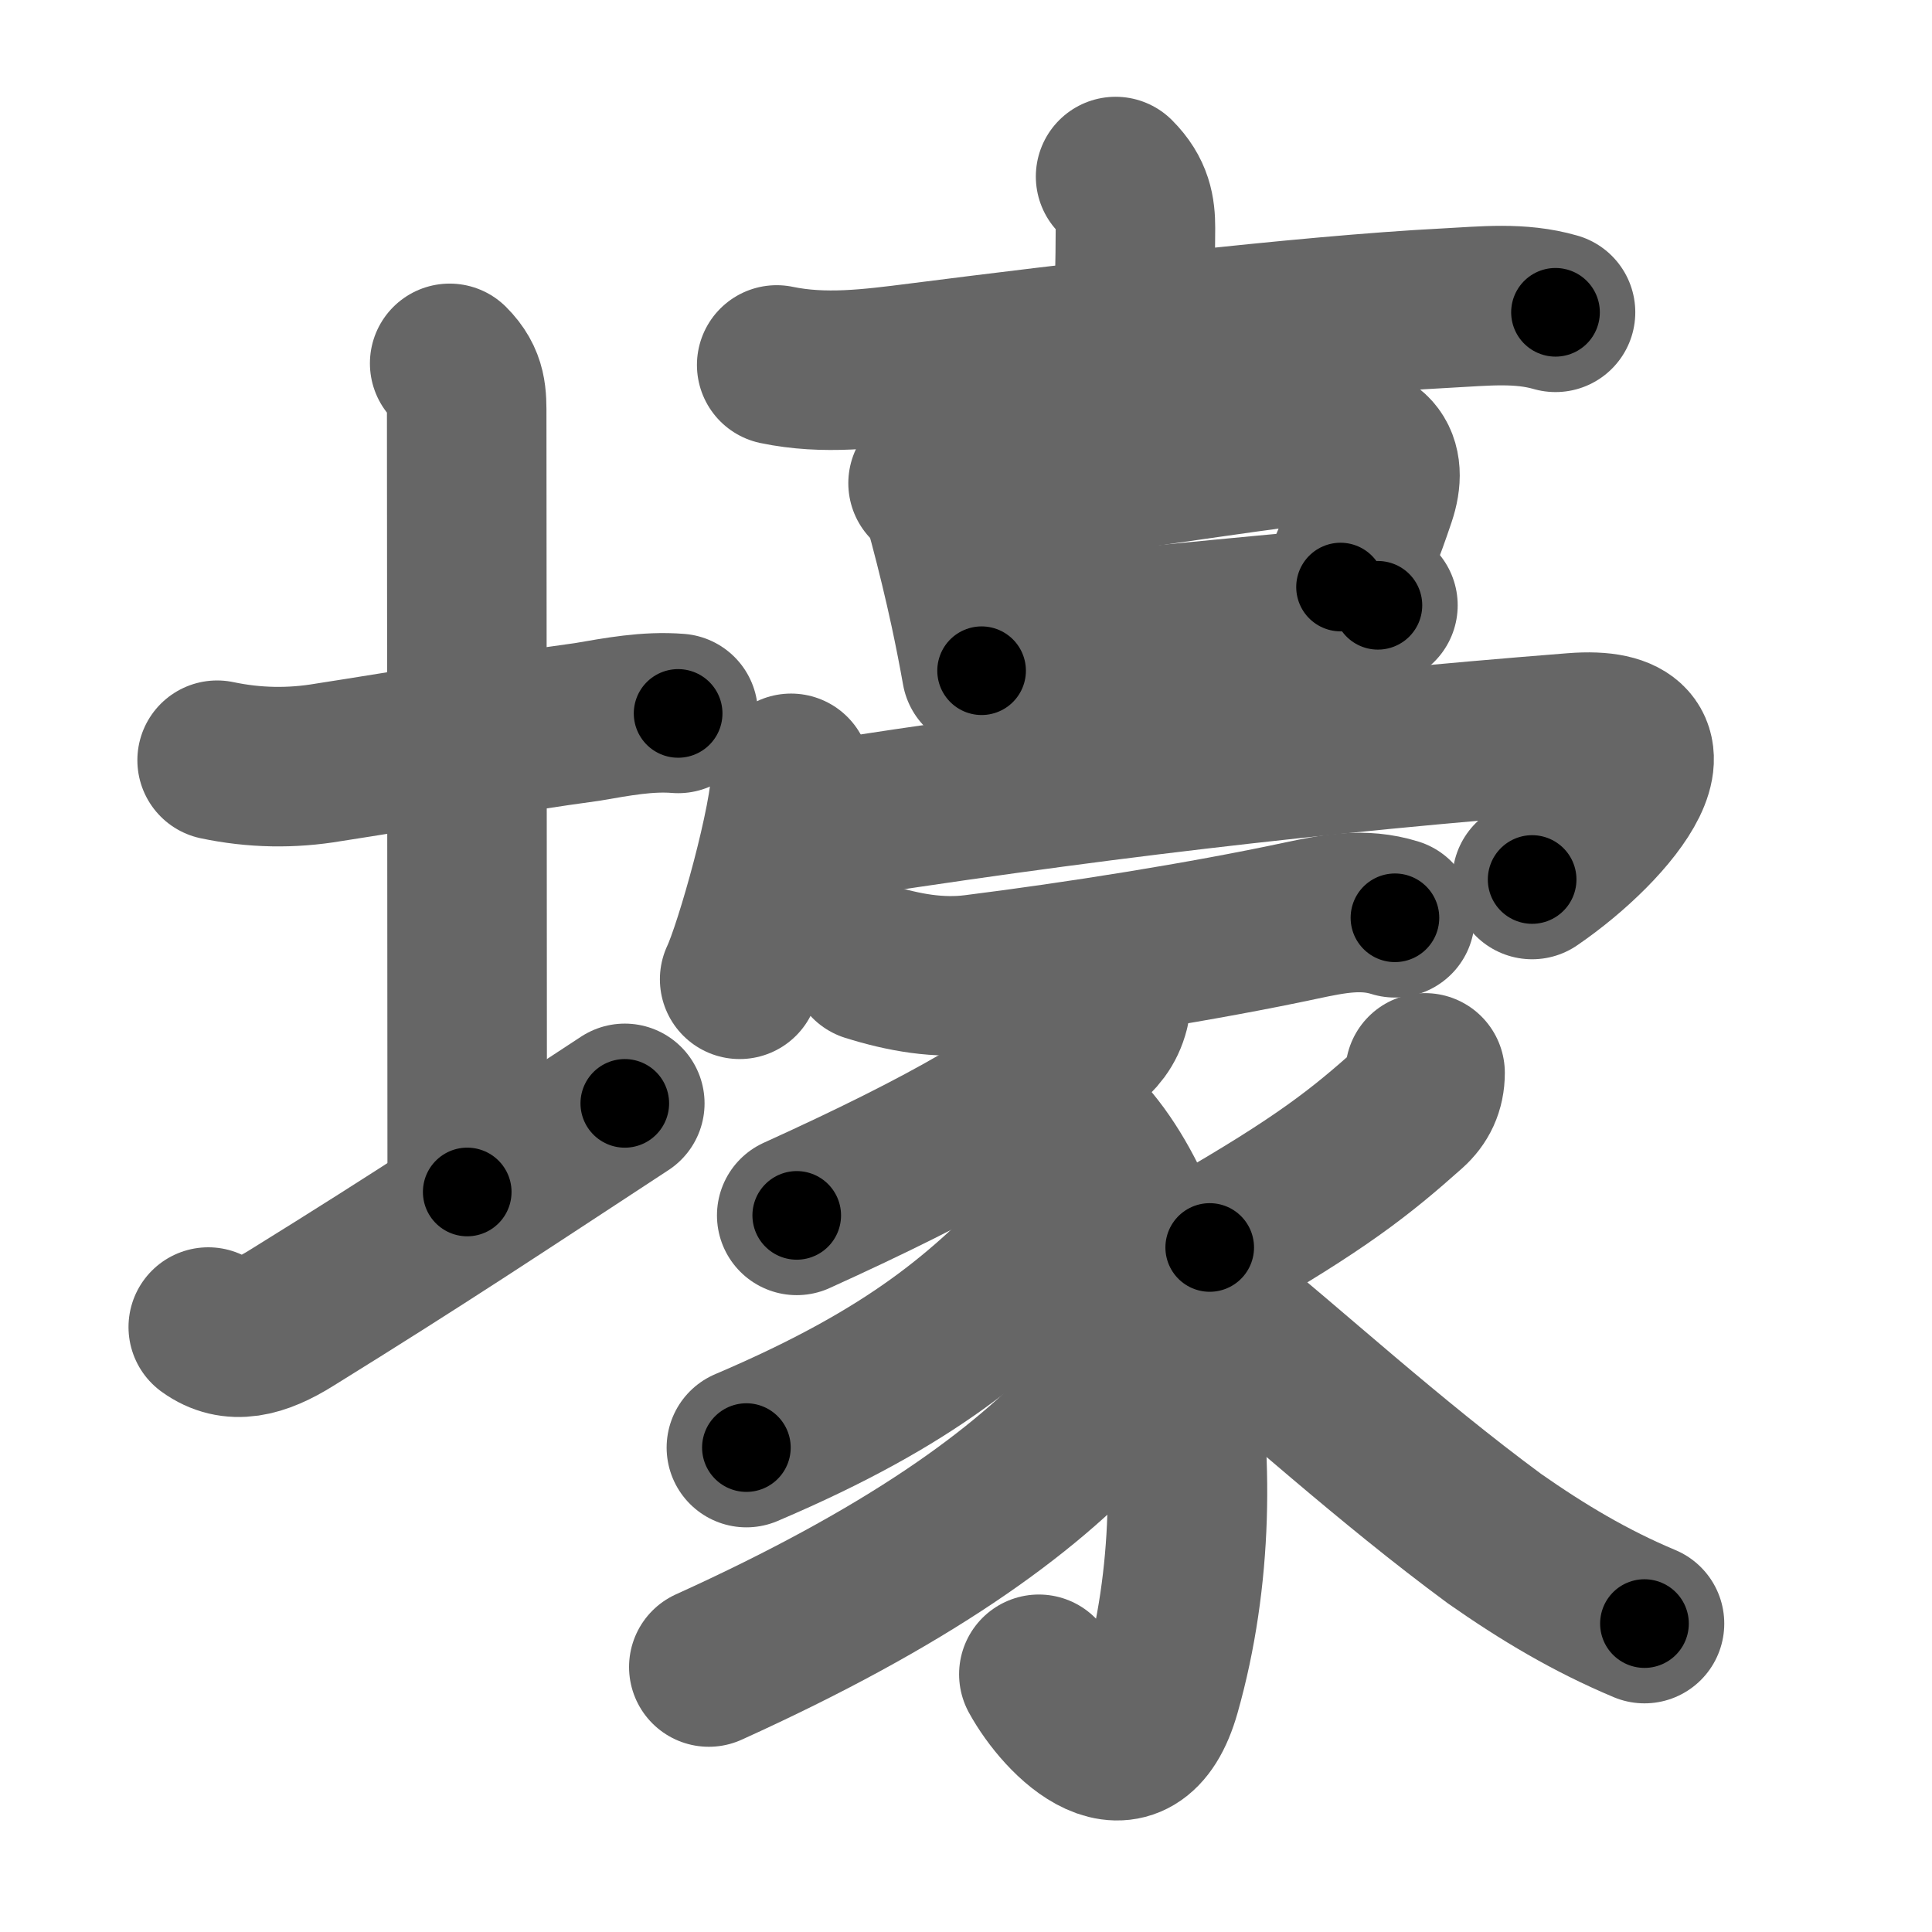 <svg xmlns="http://www.w3.org/2000/svg" width="109" height="109" viewBox="0 0 109 109" id="58d5"><g fill="none" stroke="#666" stroke-width="9" stroke-linecap="round" stroke-linejoin="round"><g><g><path d="M12.25,42.89c2.09,0.44,4.18,0.48,6.29,0.12c4.47-0.69,10.3-1.7,14.59-2.28c1.7-0.29,3.4-0.62,5.13-0.48" /><path d="M25.37,20.5c1,1,0.96,1.88,0.96,3c0,1.02,0.03,36.5,0.03,43.75" /><path d="M11.75,74.87c1.38,1,2.9,0.61,4.69-0.51C23.88,69.75,28,67,35.25,62.25" /></g><g><g><g><path d="M62.94,9.96c0.99,0.99,1.12,1.92,1.12,2.9c0,2.03-0.07,3.62-0.07,5.27" /><path d="M43.82,20.59c2.69,0.56,5.32,0.22,8.07-0.13c8.49-1.08,21.68-2.67,29.75-3.08c2.1-0.11,4.11-0.34,6.12,0.24" /></g><g><path d="M52.36,27.26c0.75,0.75,0.91,1.31,1.16,2.23c0.42,1.58,0.83,3.27,1.18,4.89c0.26,1.21,0.49,2.39,0.68,3.46" /><path d="M53.81,27.88c5.17-0.68,16.27-2.38,20.58-2.89c3.17-0.37,3.91,1.05,3.24,3.04c-0.75,2.22-0.89,2.43-2,5.09" /><path d="M56.24,36.15c2.71-0.23,11.64-1.14,17.51-1.67c1.64-0.15,3.03-0.26,3.99-0.33" /></g><g><path d="M44.63,43.63c0,2.57-2.08,9.9-2.9,11.62" /><path d="M45.3,46.49C61.12,44,74.12,42.5,88.79,41.34c6.7-0.53,2.21,5.16-2.35,8.28" /></g></g><g><path d="M49.03,54.26c1.95,0.61,3.95,0.97,5.97,0.71c5.75-0.72,12.88-1.85,18.4-3.03c1.83-0.39,3.51-0.72,5.3-0.16" /><path d="M62.6,56.97c-0.23,0.9-0.7,1.44-1.44,2.06c-2.31,2.63-7.79,5.72-16.21,9.54" /><path d="M60,63c5.75,4.5,9.12,19.62,5.49,32.42c-1.56,5.51-5.49,1.58-6.88-0.96" /><path d="M60.6,67.33c0,1.04-0.33,1.76-0.96,2.43c-4.02,4.24-8.02,7.86-17.53,11.91" /><path d="M62.82,76.94c0,1.18-0.31,1.96-0.94,2.76c-4.13,4.55-10.75,9.3-21.89,14.35" /><path d="M80.4,60.53c0,0.85-0.32,1.5-0.9,2.02c-2.75,2.45-4.94,4.2-11.25,7.83" /><path d="M68.25,73.62c4.62,3.75,10.08,8.77,16.07,13.19c2.73,1.91,5.39,3.5,8.46,4.79" /></g></g></g></g><g fill="none" stroke="#000" stroke-width="5" stroke-linecap="round" stroke-linejoin="round"><g><g><path d="M12.25,42.89c2.09,0.44,4.18,0.48,6.29,0.12c4.47-0.69,10.3-1.7,14.59-2.28c1.7-0.29,3.4-0.62,5.13-0.48" stroke-dasharray="26.26" stroke-dashoffset="26.26"><animate id="0" attributeName="stroke-dashoffset" values="26.26;0" dur="0.26s" fill="freeze" begin="0s;58d5.click" /></path><path d="M25.37,20.5c1,1,0.96,1.88,0.96,3c0,1.02,0.03,36.5,0.03,43.75" stroke-dasharray="47.01" stroke-dashoffset="47.01"><animate attributeName="stroke-dashoffset" values="47.01" fill="freeze" begin="58d5.click" /><animate id="1" attributeName="stroke-dashoffset" values="47.01;0" dur="0.47s" fill="freeze" begin="0.end" /></path><path d="M11.75,74.87c1.38,1,2.9,0.61,4.69-0.51C23.88,69.75,28,67,35.25,62.25" stroke-dasharray="27.42" stroke-dashoffset="27.42"><animate attributeName="stroke-dashoffset" values="27.42" fill="freeze" begin="58d5.click" /><animate id="2" attributeName="stroke-dashoffset" values="27.42;0" dur="0.27s" fill="freeze" begin="1.end" /></path></g><g><g><g><path d="M62.94,9.96c0.99,0.99,1.12,1.92,1.12,2.9c0,2.03-0.07,3.62-0.07,5.27" stroke-dasharray="8.48" stroke-dashoffset="8.48"><animate attributeName="stroke-dashoffset" values="8.48" fill="freeze" begin="58d5.click" /><animate id="3" attributeName="stroke-dashoffset" values="8.48;0" dur="0.08s" fill="freeze" begin="2.end" /></path><path d="M43.82,20.59c2.69,0.56,5.32,0.22,8.07-0.13c8.49-1.08,21.68-2.67,29.75-3.08c2.1-0.11,4.11-0.34,6.12,0.24" stroke-dasharray="44.18" stroke-dashoffset="44.18"><animate attributeName="stroke-dashoffset" values="44.18" fill="freeze" begin="58d5.click" /><animate id="4" attributeName="stroke-dashoffset" values="44.18;0" dur="0.44s" fill="freeze" begin="3.end" /></path></g><g><path d="M52.36,27.26c0.75,0.75,0.91,1.31,1.16,2.23c0.42,1.58,0.83,3.27,1.18,4.89c0.26,1.21,0.49,2.39,0.68,3.46" stroke-dasharray="11.11" stroke-dashoffset="11.11"><animate attributeName="stroke-dashoffset" values="11.11" fill="freeze" begin="58d5.click" /><animate id="5" attributeName="stroke-dashoffset" values="11.11;0" dur="0.11s" fill="freeze" begin="4.end" /></path><path d="M53.81,27.88c5.17-0.68,16.27-2.38,20.58-2.89c3.17-0.37,3.91,1.05,3.24,3.04c-0.75,2.22-0.89,2.43-2,5.09" stroke-dasharray="32.02" stroke-dashoffset="32.02"><animate attributeName="stroke-dashoffset" values="32.02" fill="freeze" begin="58d5.click" /><animate id="6" attributeName="stroke-dashoffset" values="32.02;0" dur="0.32s" fill="freeze" begin="5.end" /></path><path d="M56.24,36.15c2.71-0.23,11.64-1.14,17.51-1.67c1.64-0.15,3.03-0.26,3.99-0.33" stroke-dasharray="21.59" stroke-dashoffset="21.59"><animate attributeName="stroke-dashoffset" values="21.59" fill="freeze" begin="58d5.click" /><animate id="7" attributeName="stroke-dashoffset" values="21.59;0" dur="0.22s" fill="freeze" begin="6.end" /></path></g><g><path d="M44.63,43.63c0,2.57-2.08,9.9-2.9,11.62" stroke-dasharray="12.02" stroke-dashoffset="12.02"><animate attributeName="stroke-dashoffset" values="12.02" fill="freeze" begin="58d5.click" /><animate id="8" attributeName="stroke-dashoffset" values="12.02;0" dur="0.12s" fill="freeze" begin="7.end" /></path><path d="M45.3,46.49C61.12,44,74.12,42.5,88.79,41.34c6.7-0.53,2.21,5.16-2.35,8.28" stroke-dasharray="57.12" stroke-dashoffset="57.12"><animate attributeName="stroke-dashoffset" values="57.12" fill="freeze" begin="58d5.click" /><animate id="9" attributeName="stroke-dashoffset" values="57.12;0" dur="0.57s" fill="freeze" begin="8.end" /></path></g></g><g><path d="M49.03,54.26c1.95,0.61,3.95,0.97,5.97,0.71c5.75-0.72,12.88-1.85,18.4-3.03c1.83-0.39,3.51-0.72,5.3-0.16" stroke-dasharray="30.08" stroke-dashoffset="30.08"><animate attributeName="stroke-dashoffset" values="30.08" fill="freeze" begin="58d5.click" /><animate id="10" attributeName="stroke-dashoffset" values="30.08;0" dur="0.3s" fill="freeze" begin="9.end" /></path><path d="M62.6,56.97c-0.23,0.9-0.7,1.44-1.44,2.06c-2.31,2.63-7.79,5.72-16.21,9.54" stroke-dasharray="21.47" stroke-dashoffset="21.47"><animate attributeName="stroke-dashoffset" values="21.47" fill="freeze" begin="58d5.click" /><animate id="11" attributeName="stroke-dashoffset" values="21.47;0" dur="0.21s" fill="freeze" begin="10.end" /></path><path d="M60,63c5.75,4.5,9.12,19.62,5.49,32.42c-1.56,5.51-5.49,1.58-6.88-0.96" stroke-dasharray="44.31" stroke-dashoffset="44.31"><animate attributeName="stroke-dashoffset" values="44.31" fill="freeze" begin="58d5.click" /><animate id="12" attributeName="stroke-dashoffset" values="44.31;0" dur="0.44s" fill="freeze" begin="11.end" /></path><path d="M60.6,67.33c0,1.04-0.33,1.76-0.96,2.43c-4.02,4.24-8.02,7.86-17.53,11.91" stroke-dasharray="24.06" stroke-dashoffset="24.06"><animate attributeName="stroke-dashoffset" values="24.06" fill="freeze" begin="58d5.click" /><animate id="13" attributeName="stroke-dashoffset" values="24.06;0" dur="0.24s" fill="freeze" begin="12.end" /></path><path d="M62.82,76.94c0,1.18-0.31,1.96-0.94,2.76c-4.13,4.55-10.75,9.3-21.89,14.35" stroke-dasharray="29.33" stroke-dashoffset="29.33"><animate attributeName="stroke-dashoffset" values="29.33" fill="freeze" begin="58d5.click" /><animate id="14" attributeName="stroke-dashoffset" values="29.33;0" dur="0.29s" fill="freeze" begin="13.end" /></path><path d="M80.4,60.53c0,0.85-0.32,1.5-0.9,2.02c-2.75,2.45-4.94,4.2-11.25,7.83" stroke-dasharray="16.02" stroke-dashoffset="16.02"><animate attributeName="stroke-dashoffset" values="16.02" fill="freeze" begin="58d5.click" /><animate id="15" attributeName="stroke-dashoffset" values="16.02;0" dur="0.16s" fill="freeze" begin="14.end" /></path><path d="M68.25,73.62c4.62,3.75,10.08,8.77,16.07,13.19c2.73,1.91,5.39,3.5,8.46,4.79" stroke-dasharray="30.53" stroke-dashoffset="30.53"><animate attributeName="stroke-dashoffset" values="30.53" fill="freeze" begin="58d5.click" /><animate id="16" attributeName="stroke-dashoffset" values="30.53;0" dur="0.31s" fill="freeze" begin="15.end" /></path></g></g></g></g></svg>